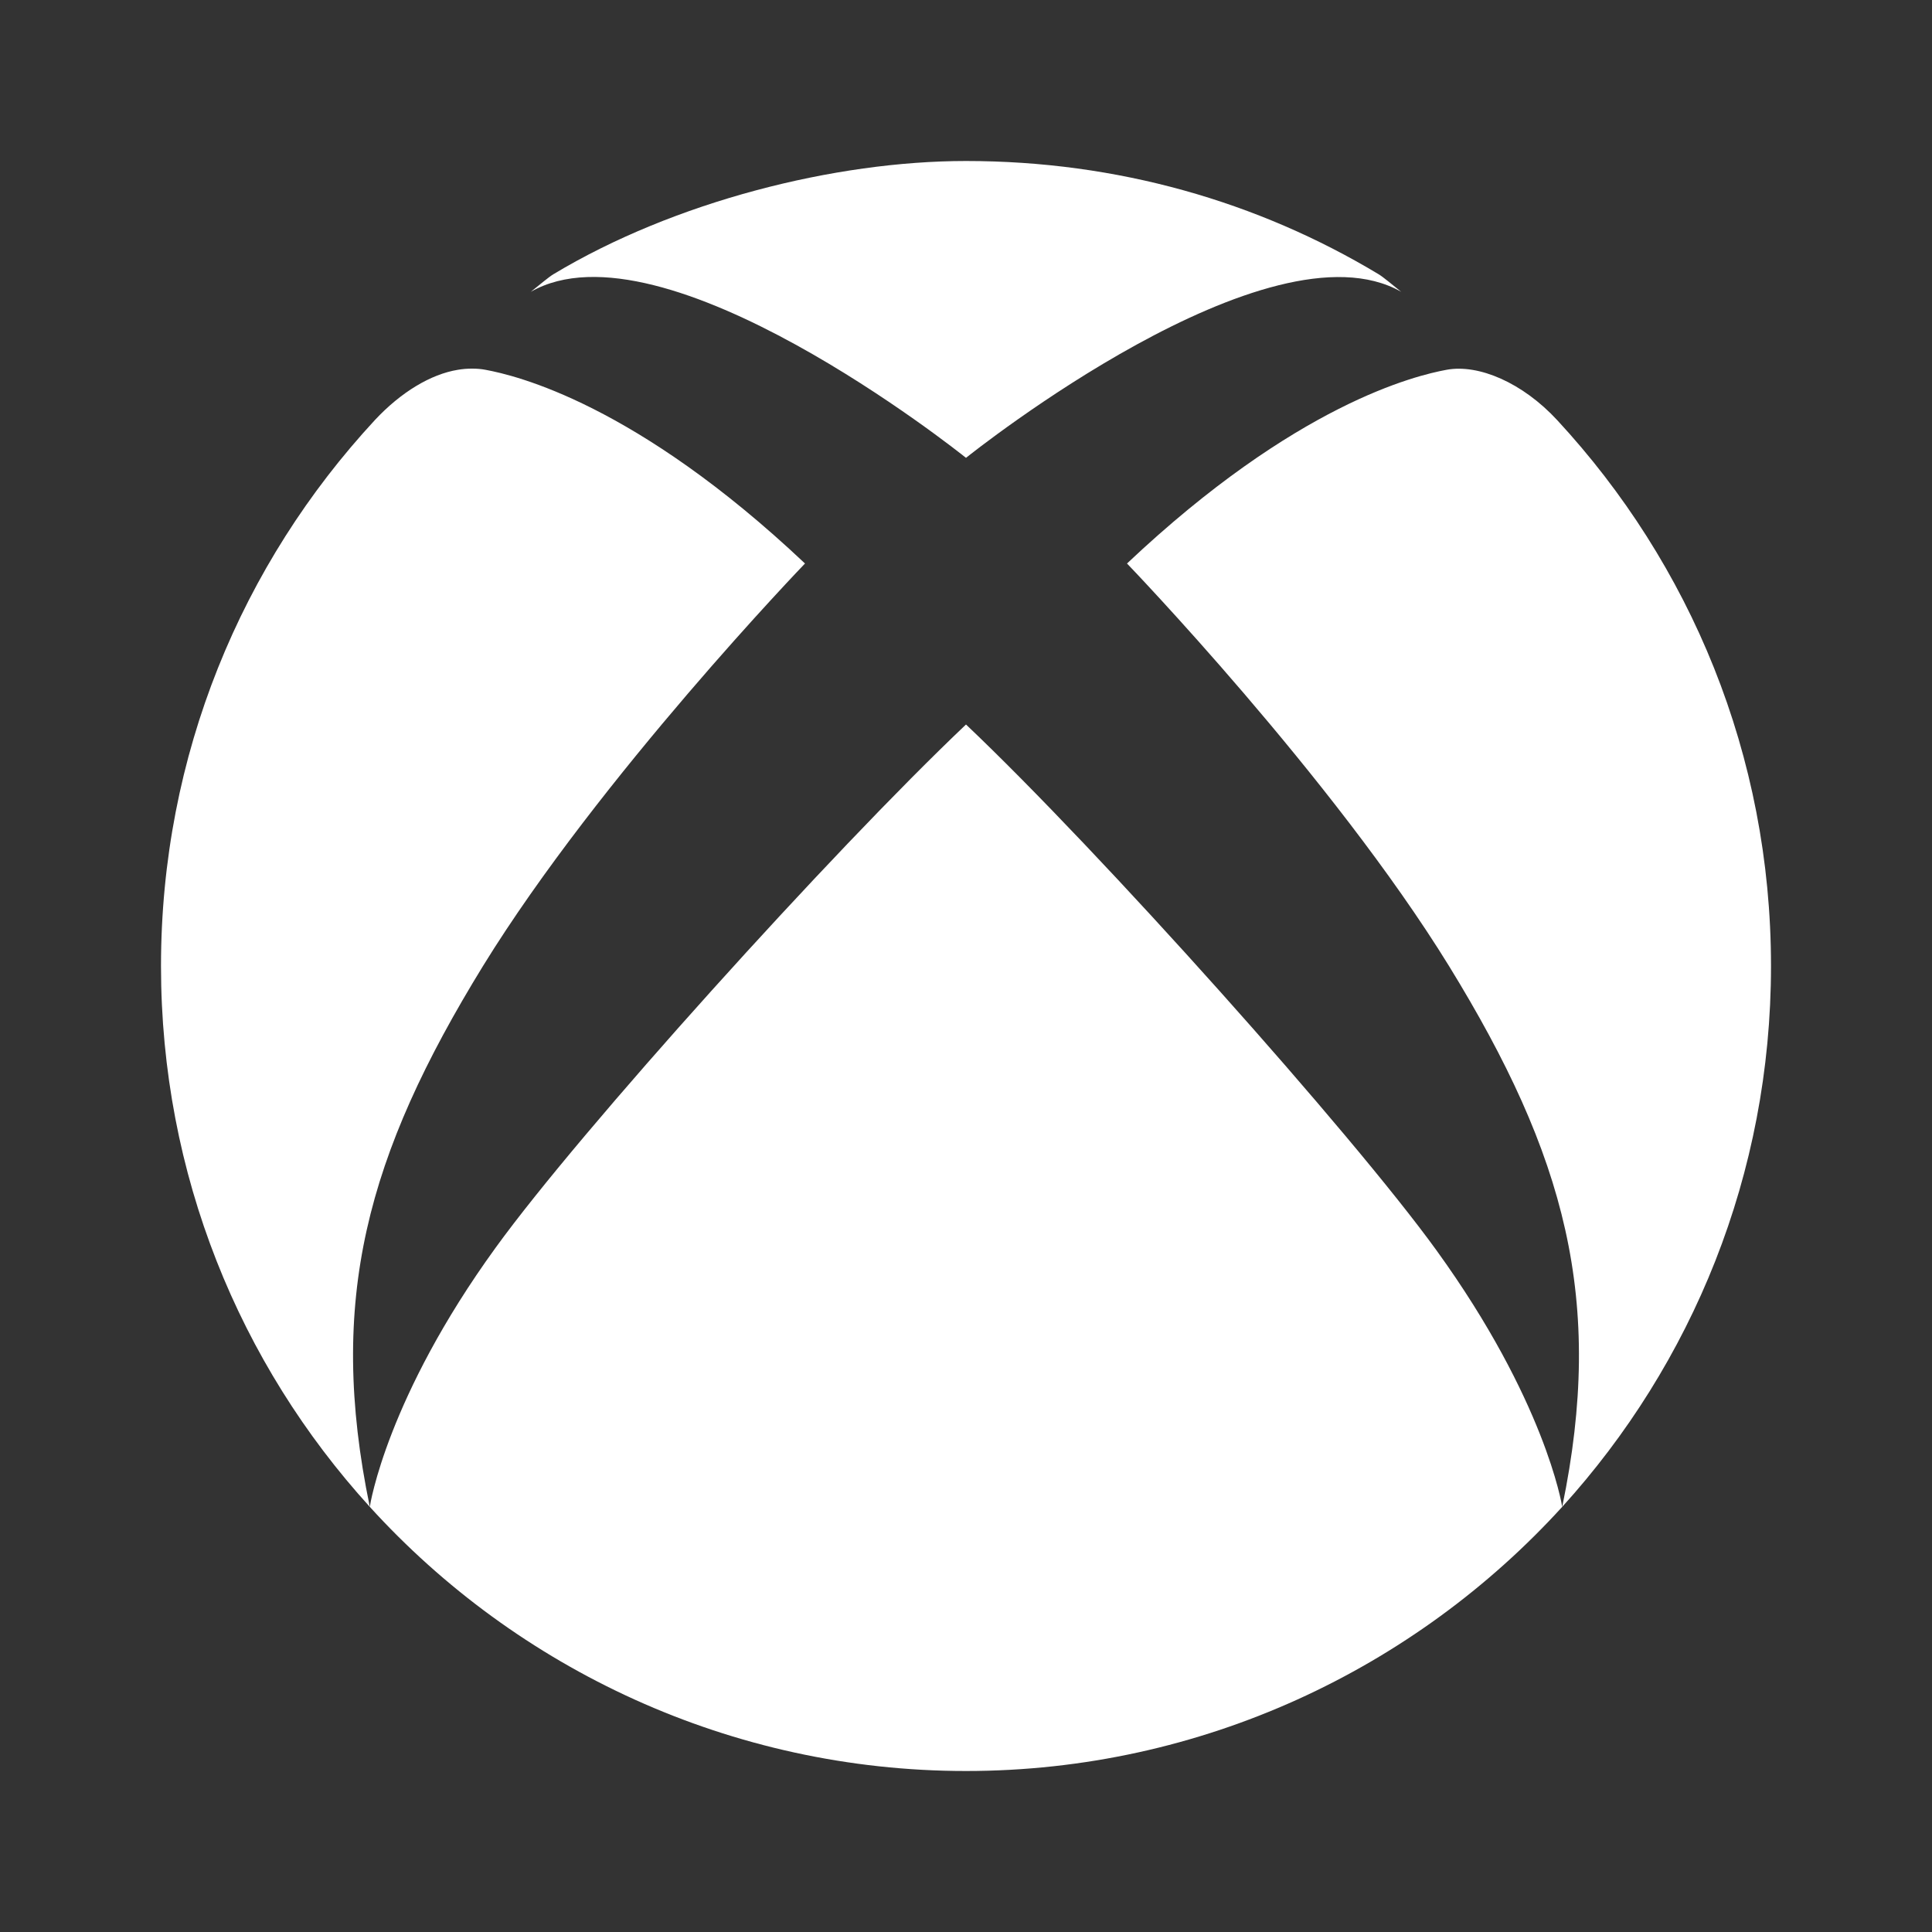 <?xml version="1.0" encoding="UTF-8" standalone="no"?>
<!DOCTYPE svg PUBLIC "-//W3C//DTD SVG 1.1//EN" "http://www.w3.org/Graphics/SVG/1.1/DTD/svg11.dtd">
<svg width="100%" height="100%" viewBox="0 0 144 144" version="1.1" xmlns="http://www.w3.org/2000/svg" xmlns:xlink="http://www.w3.org/1999/xlink" xml:space="preserve" xmlns:serif="http://www.serif.com/" style="fill-rule:evenodd;clip-rule:evenodd;stroke-linejoin:round;stroke-miterlimit:2;">
    <rect x="0" y="0" width="144" height="144" fill="#333333" stroke="none"/>
    <path d="M72,12C62.25,12 50.25,15.023 41.25,20.438C40.898,20.648 40.242,21.211 39.563,21.75C49.406,16.125 71.508,33.727 72,34.125C72.492,33.727 94.594,16.148 104.438,21.75C103.758,21.211 103.102,20.648 102.75,20.438C93.75,15.023 83.273,12 72,12ZM34.125,27.563C32.109,27.891 29.883,29.227 27.938,31.313C18.023,42.023 12,56.273 12,72C12,87.539 17.859,101.648 27.563,112.313C24.375,96.914 27.328,86.109 36,72C44.695,57.891 60,42 60,42C47.391,30.094 38.461,27.984 36.188,27.563C35.578,27.445 34.805,27.445 34.125,27.563ZM27.563,112.313C38.531,124.383 54.469,132 72,132C89.578,132 105.469,124.359 116.438,112.313C116.414,112.148 115.148,104.367 107.063,93.188C100.758,84.469 82.008,63.492 72,54C61.992,63.492 43.242,84.281 36.938,93C28.852,104.156 27.586,112.125 27.563,112.313ZM116.438,112.313C126.117,101.648 132,87.539 132,72C132,56.273 125.977,42.023 116.063,31.313C113.484,28.523 110.203,27.117 107.813,27.563C105.539,27.984 96.609,30.094 84,42C84,42 99.305,57.891 108,72C116.672,86.109 119.625,96.914 116.438,112.313Z" style="fill:white;fill-rule:nonzero;"/>
</svg>
